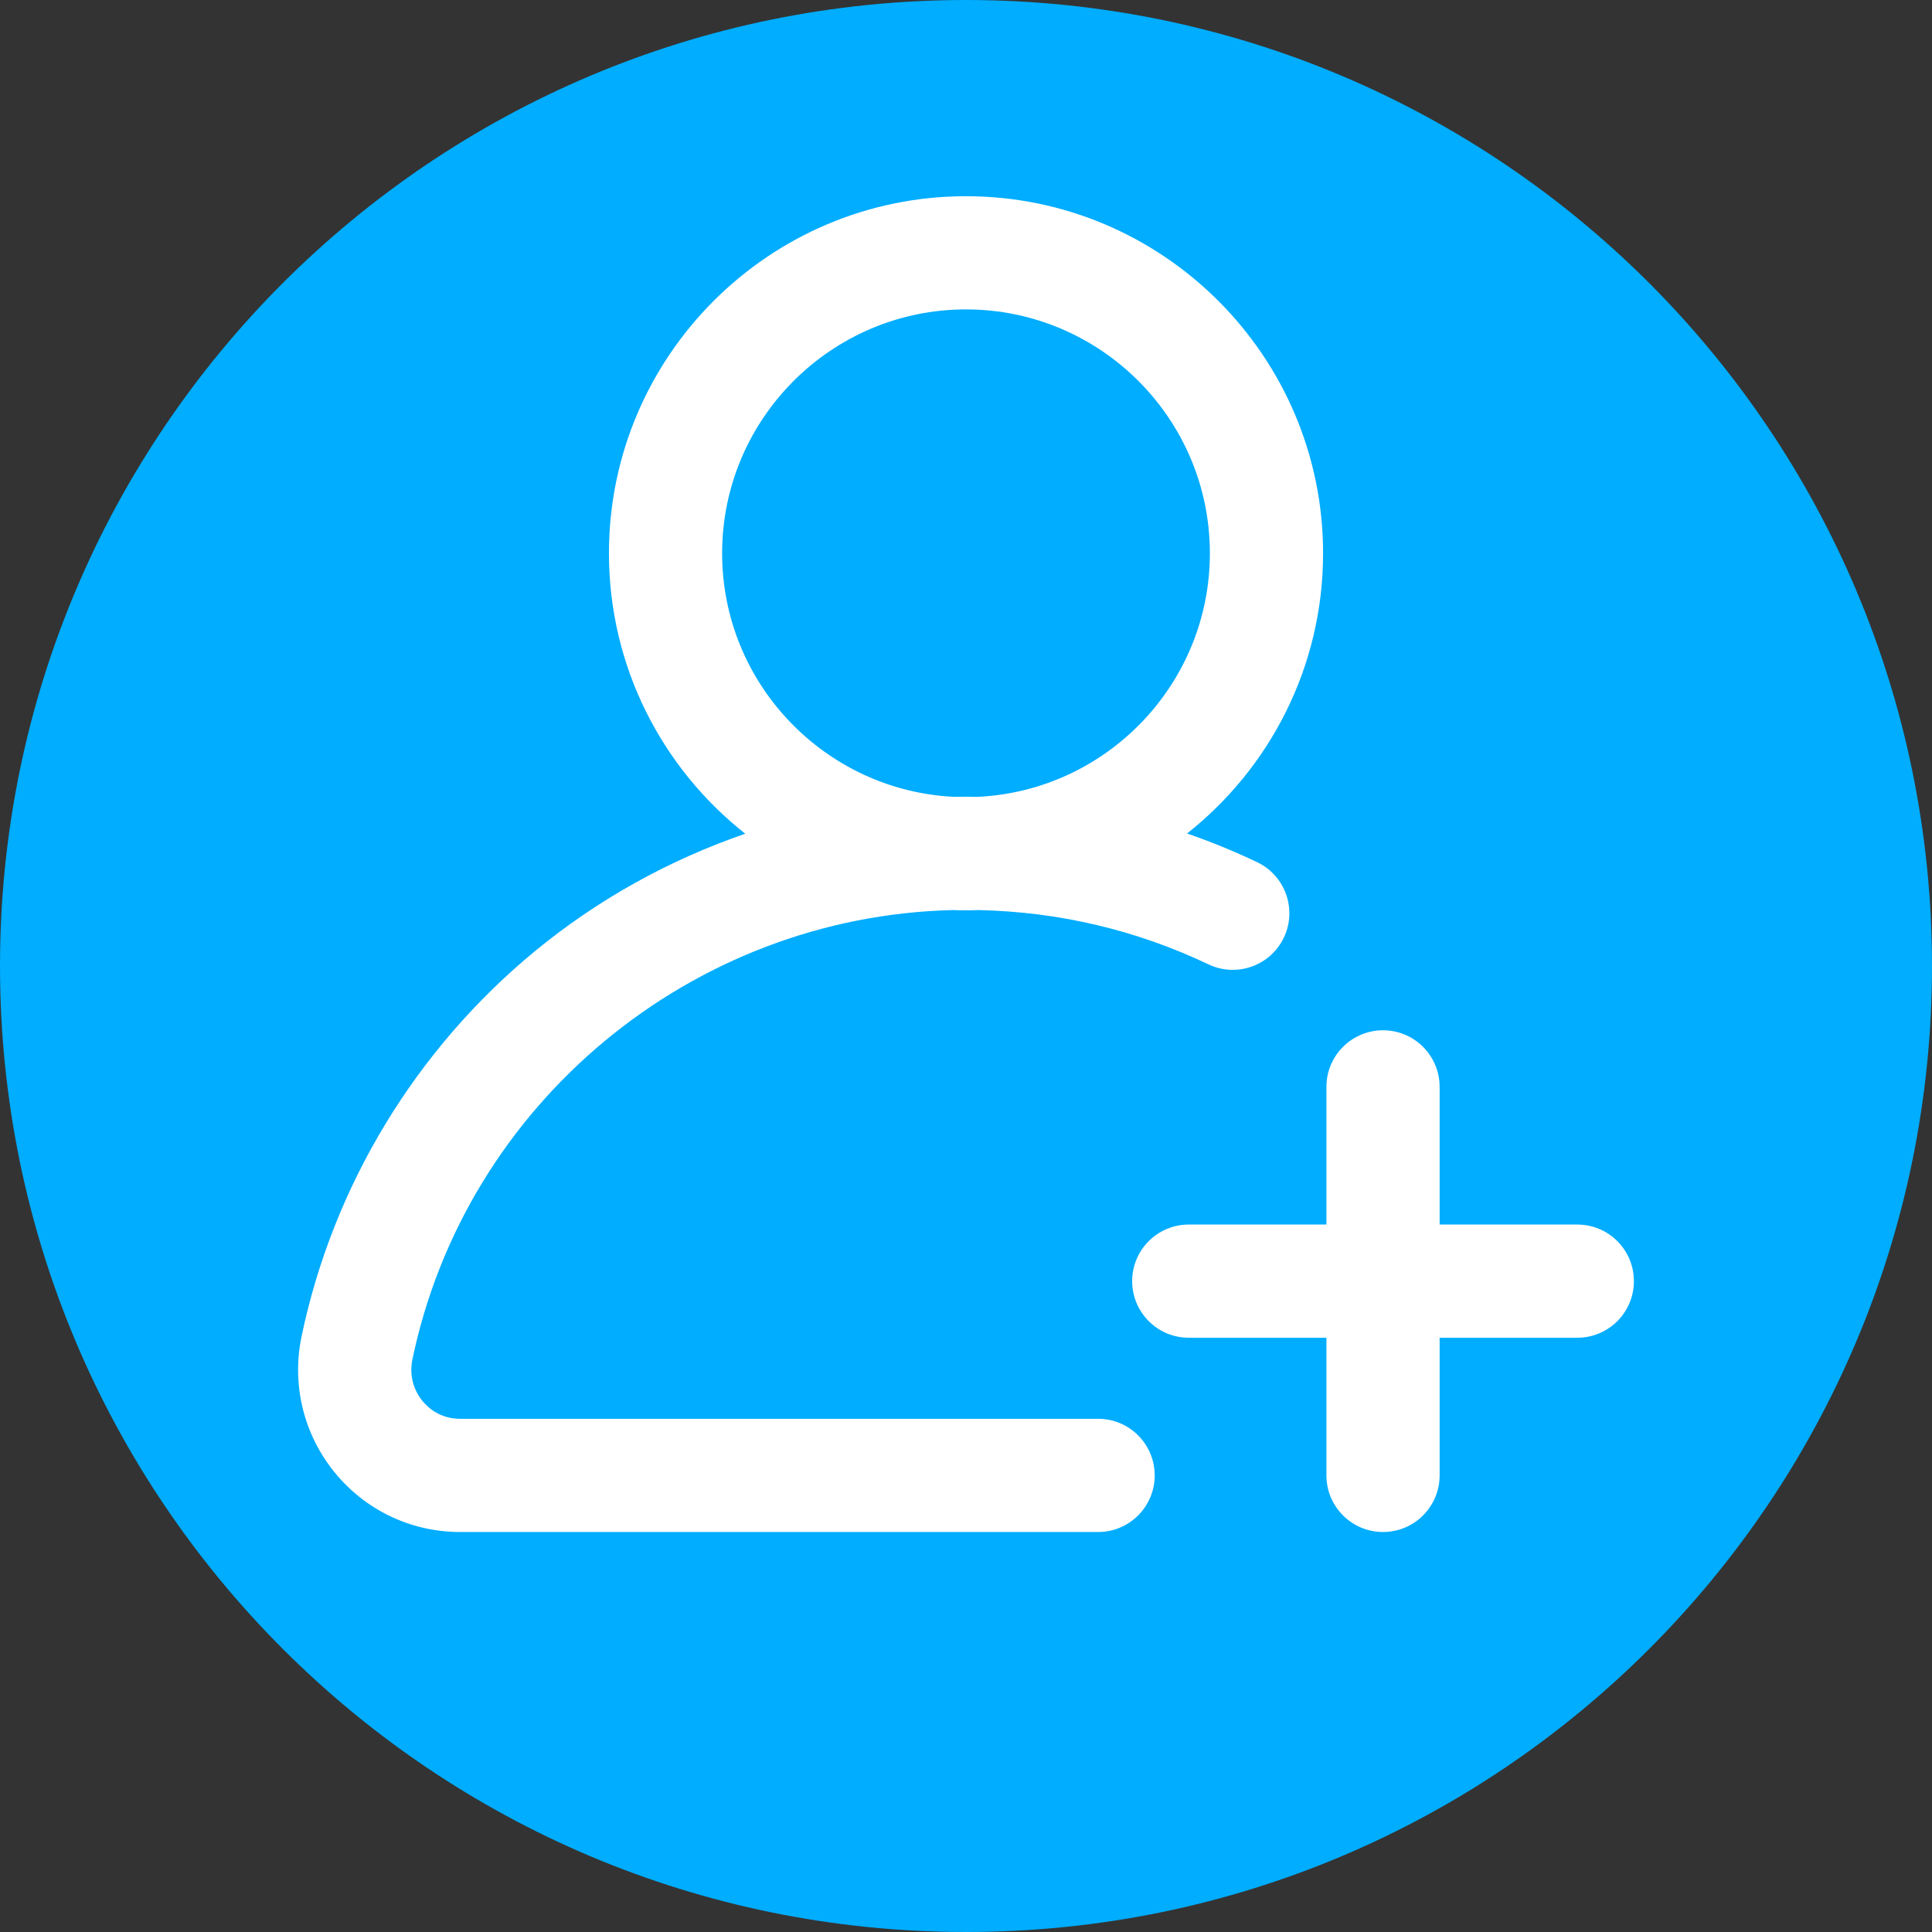 <?xml version="1.0"?>
<svg xmlns="http://www.w3.org/2000/svg" xmlns:xlink="http://www.w3.org/1999/xlink" xmlns:svgjs="http://svgjs.com/svgjs" version="1.1" width="512" height="512" x="0" y="0" viewBox="0 0 512 512" style="enable-background:new 0 0 512 512" xml:space="preserve" class=""><rect x="0" y="0" width="512" height="512" fill="#333333" stroke="none"/><g><linearGradient xmlns="http://www.w3.org/2000/svg" id="a" gradientTransform="matrix(1 0 0 -1 0 -20854)" gradientUnits="userSpaceOnUse" x1="0" x2="512" y1="-21110" y2="-21110"><stop stop-opacity="1" stop-color="#00adff" offset="0"/><stop stop-opacity="1" stop-color="#00adff" offset="0.231"/><stop stop-opacity="1" stop-color="#00adff" offset="0.514"/><stop stop-opacity="1" stop-color="#00adff" offset="0.777"/><stop stop-opacity="1" stop-color="#00adff" offset="1"/></linearGradient><path xmlns="http://www.w3.org/2000/svg" d="m512 256c0 141.387-114.613 256-256 256s-256-114.613-256-256 114.613-256 256-256 256 114.613 256 256zm0 0" fill="url(#a)" data-original="url(#a)" style=""/><g xmlns="http://www.w3.org/2000/svg" fill="#fff"><path d="m291.008 375.996h-169.074c-5.336 0-8.551-2.977-9.996-4.75-2.496-3.066-3.461-7.066-2.648-10.965 14.133-67.895 74.047-117.477 143.215-119.102 1.16.043 2.324.074 3.496.074 1.145 0 2.281-.031 3.414-.07 21.266.469 41.719 5.293 60.84 14.383 7.48 3.559 16.43.375 19.984-7.105 3.559-7.48.375-16.43-7.105-19.984-6.074-2.891-12.262-5.418-18.547-7.59 21.938-17.348 36.043-44.188 36.043-74.262 0-52.176-42.449-94.625-94.629-94.625-52.176 0-94.625 42.449-94.625 94.625 0 30.109 14.137 56.98 36.121 74.324-20.148 6.93-39.059 17.406-55.684 31.078-31.613 26.008-53.594 62.281-61.895 102.141-2.66 12.777.527 25.902 8.746 36.008 8.176 10.055 20.305 15.824 33.27 15.824h169.074c8.285 0 15-6.719 15-15 0-8.285-6.715-15.004-15-15.004zm-99.637-229.371c0-35.637 28.992-64.629 64.629-64.629s64.629 28.992 64.629 64.629c0 34.648-27.414 63.012-61.691 64.555-.98-.016-1.957-.043-2.938-.043-1.051 0-2.102.016-3.148.035-34.18-1.648-61.48-29.969-61.48-64.547zm0 0" fill="#ffffff" data-original="#ffffff" style="" class=""/><path d="m418 324.516h-36.484v-36.484c0-8.281-6.715-15-15-15-8.281 0-15 6.719-15 15v36.484h-36.48c-8.285 0-15 6.715-15 15s6.715 15 15 15h36.48v36.48c0 8.285 6.719 15 15 15 8.285 0 15-6.715 15-15v-36.48h36.484c8.285 0 15-6.715 15-15s-6.715-15-15-15zm0 0" fill="#ffffff" data-original="#ffffff" style="" class=""/></g></g></svg>
